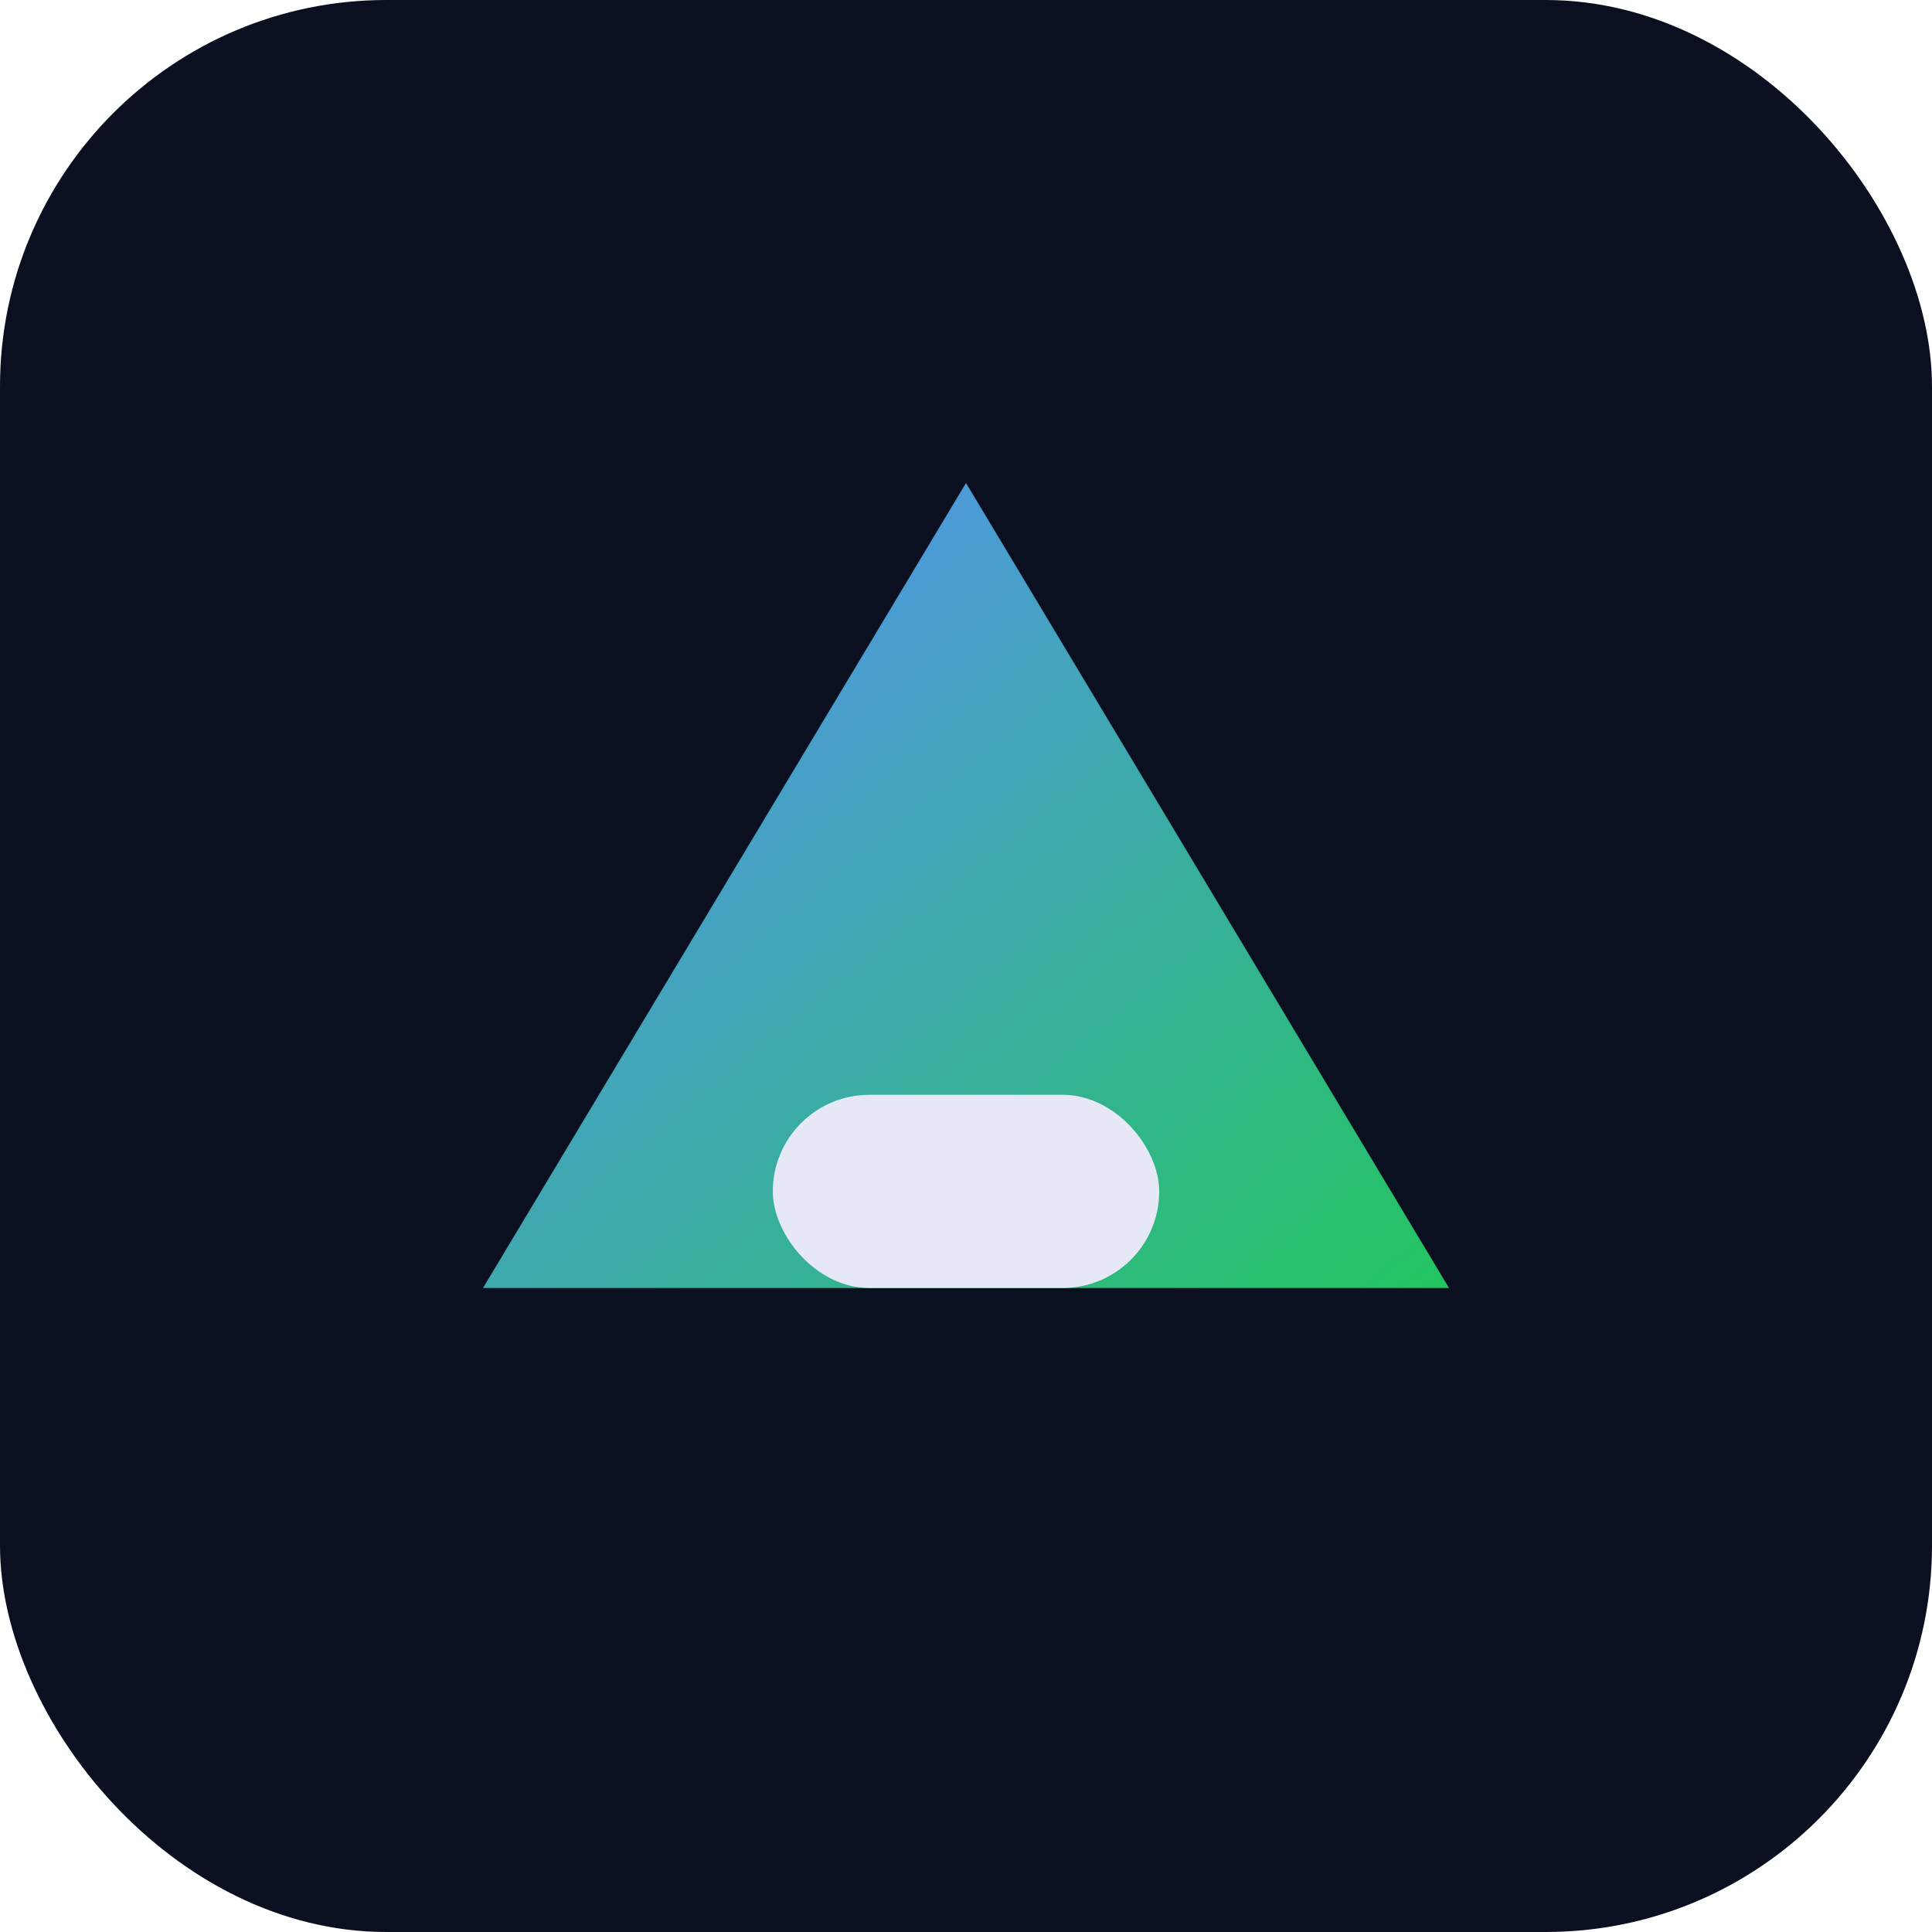 <svg xmlns="http://www.w3.org/2000/svg" width="120" height="120" viewBox="0 0 120 120">
  <defs>
    <linearGradient id="g" x1="0" y1="0" x2="1" y2="1">
      <stop offset="0" stop-color="#5b8cff"/>
      <stop offset="1" stop-color="#22c55e"/>
    </linearGradient>
  </defs>
  <rect rx="24" width="120" height="120" fill="#0b1020"/>
  <g transform="translate(20,20)">
    <path d="M10 60 L40 10 L70 60 Z" fill="url(#g)"/>
    <rect x="28" y="48" width="24" height="12" rx="6" fill="#e6e9f5"/>
  </g>
  <title>Remote IT Consulting</title>
</svg>


